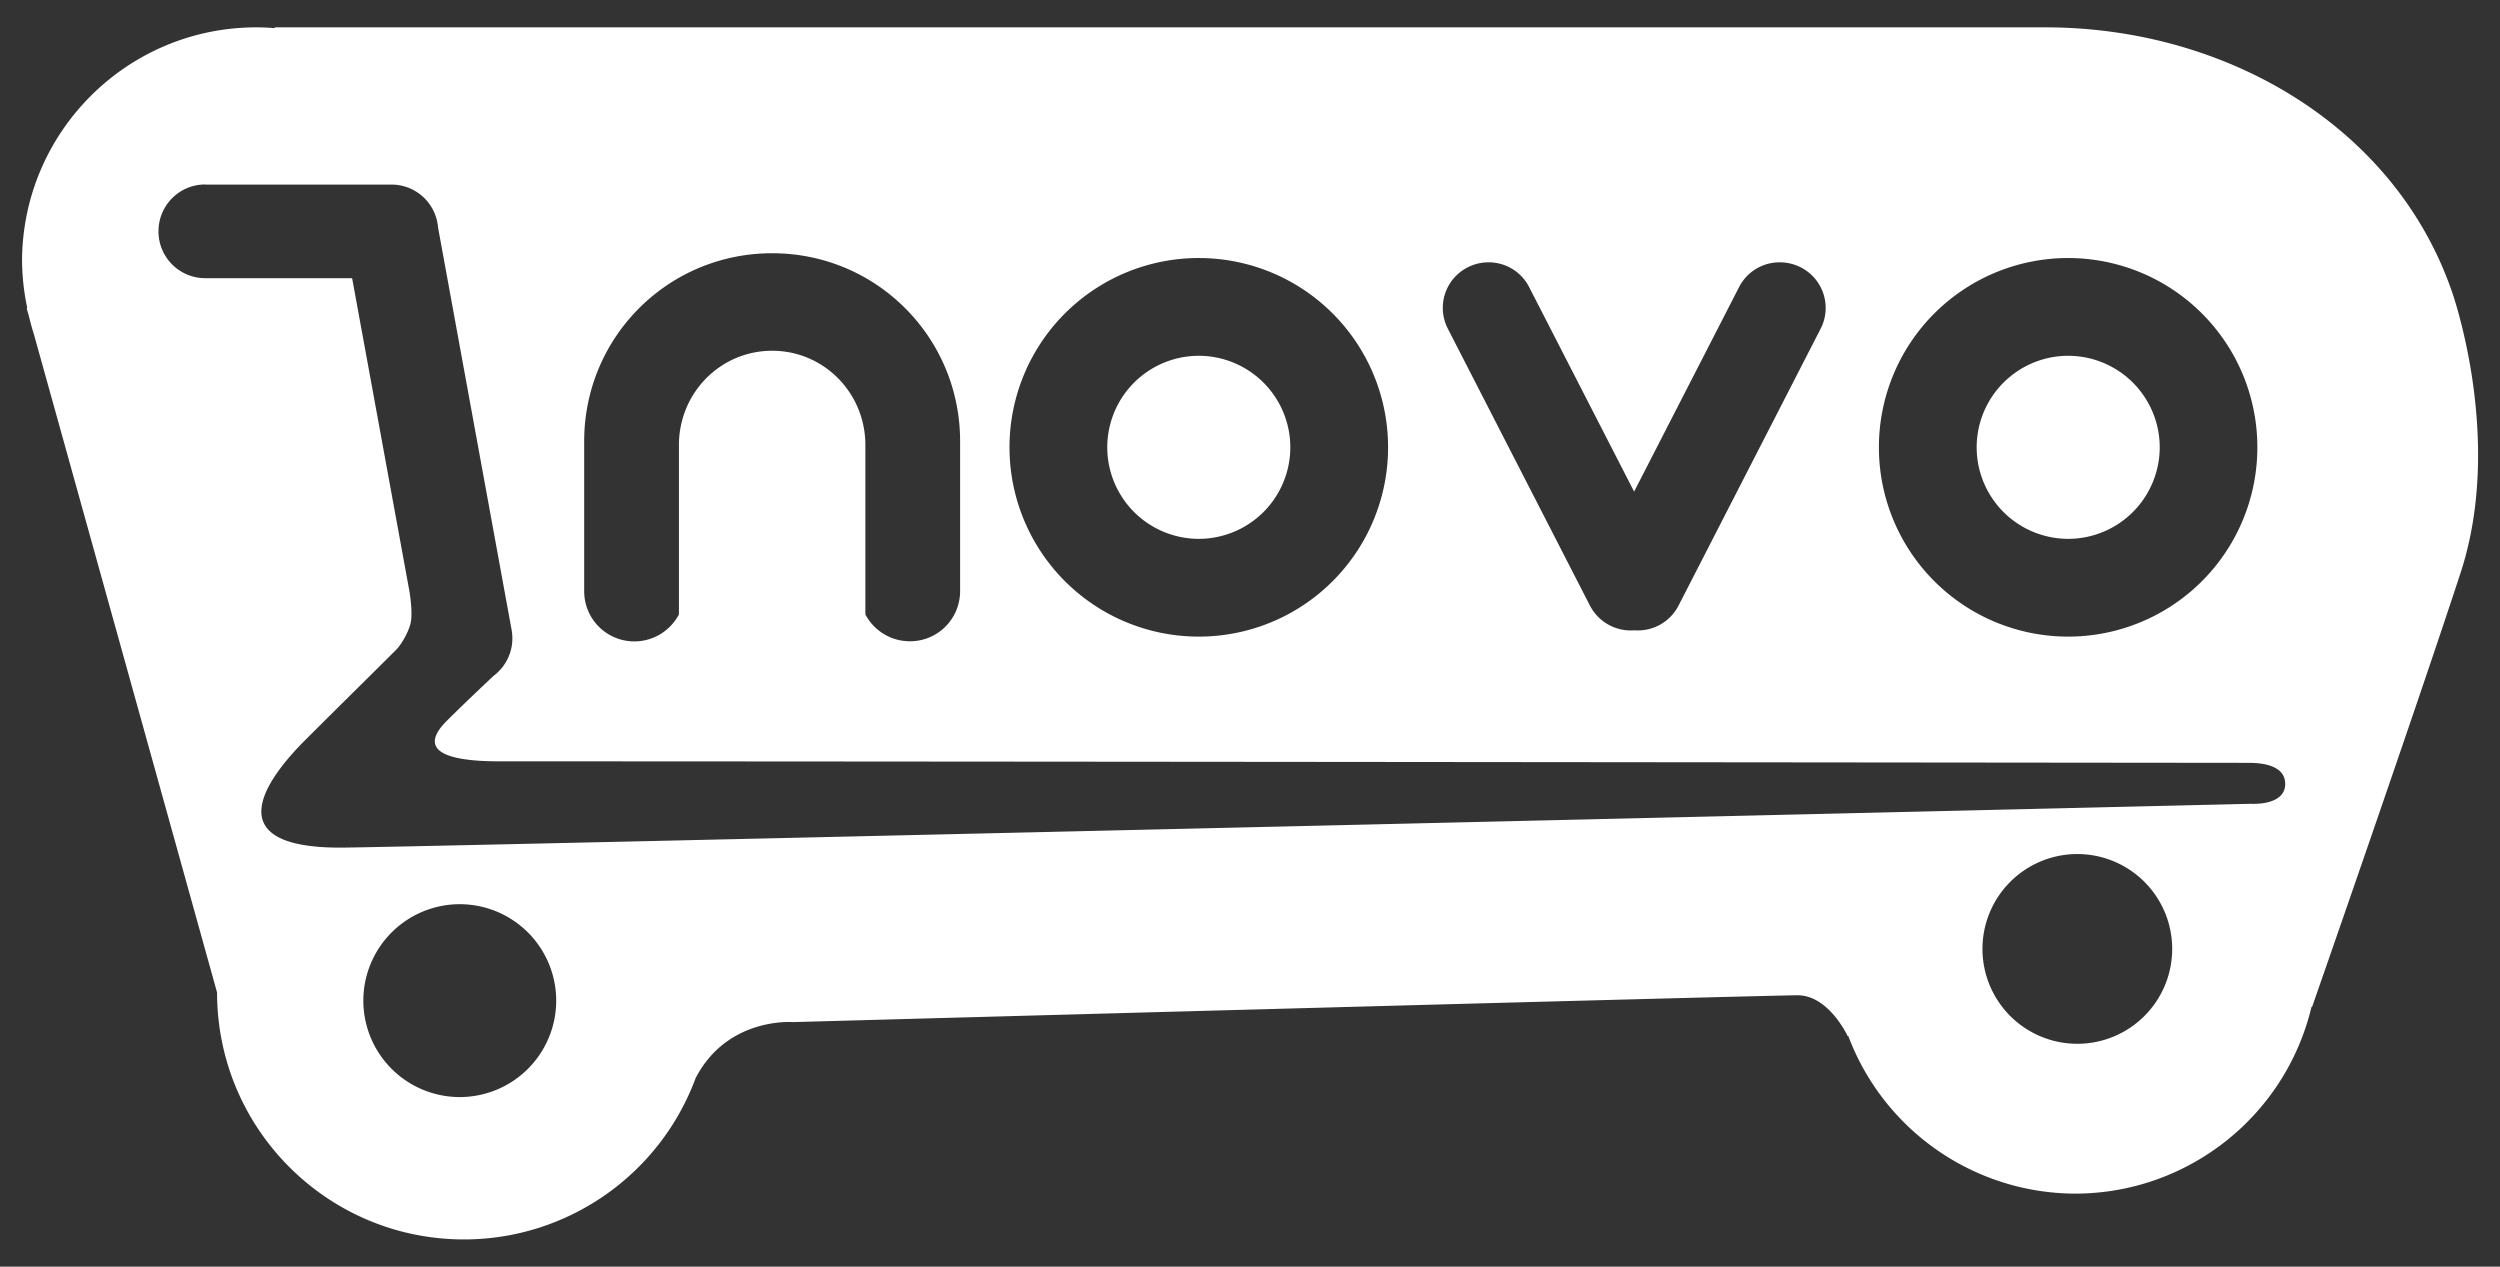<?xml version="1.0" encoding="UTF-8" standalone="no"?>
<!-- Created with Inkscape (http://www.inkscape.org/) -->

<svg
   width="75"
   height="38"
   viewBox="0 0 19.844 10.054"
   version="1.1"
   id="svg1"
   inkscape:version="1.2.2 (b0a8486541, 2022-12-01)"
   sodipodi:docname="logo-site.svg"
   xmlns:inkscape="http://www.inkscape.org/namespaces/inkscape"
   xmlns:sodipodi="http://sodipodi.sourceforge.net/DTD/sodipodi-0.dtd"
   xmlns="http://www.w3.org/2000/svg"
   xmlns:svg="http://www.w3.org/2000/svg">
  <rect x="0" y="0" width="19.844" height="10.054" fill="#333333" stroke="none"/>
  <sodipodi:namedview
     id="namedview1"
     pagecolor="#505050"
     bordercolor="#eeeeee"
     borderopacity="1"
     inkscape:showpageshadow="0"
     inkscape:pageopacity="0"
     inkscape:pagecheckerboard="0"
     inkscape:deskcolor="#505050"
     inkscape:document-units="mm"
     inkscape:zoom="11.217621"
     inkscape:cx="48.762568"
     inkscape:cy="18.943411"
     inkscape:window-width="1862"
     inkscape:window-height="1011"
     inkscape:window-x="0"
     inkscape:window-y="0"
     inkscape:window-maximized="1"
     inkscape:current-layer="layer1"
     showgrid="false" />
  <defs
     id="defs1" />
  <g
     inkscape:label="Camada 1"
     inkscape:groupmode="layer"
     id="layer1">
    <path
       id="path1"
       style="fill:#ffffff;fill-opacity:1;stroke-width:0.256"
       d="M 2.035,0.217 C 1.008,0.217 0.175,1.05 0.175,2.077 c 0.002,0.123 0.015,0.245 0.041,0.365 l -0.004,0.005 0.022,0.08 c 0.01,0.041 0.021,0.082 0.034,0.122 l 1.455,5.229 c 1.141e-4,1.082 0.877,1.96 1.96,1.96 0.823,-1.43e-4 1.558,-0.515 1.841,-1.287 3.897e-4,-7.224e-4 6.696e-4,-6.695e-4 0.002,-0.002 0.254,-0.478 0.767,-0.436 0.767,-0.436 0,0 7.728,-0.213 7.976,-0.213 0.247,0 0.397,0.324 0.397,0.324 l 0.005,-5.384e-4 c 0.283,0.751 1,1.249 1.803,1.251 0.892,-0.002 1.667,-0.615 1.874,-1.483 l 0.005,-5.385e-4 c 0,0 0.83,-2.379 1.179,-3.447 0.348,-1.068 -0.072,-2.237 -0.072,-2.237 l -5.37e-4,-5.384e-4 C 19.007,1.004 17.672,0.217 16.236,0.217 H 13.896 2.184 l -0.006,0.006 c -0.048,-0.004 -0.096,-0.006 -0.144,-0.006 z M 1.63,1.465 h 1.477 c 0.195,0 0.354,0.149 0.37,0.34 l 0.584,3.195 c 0.026,0.144 -0.034,0.283 -0.144,0.365 -0.051,0.048 -0.238,0.224 -0.372,0.358 -0.15,0.15 -0.187,0.32 0.418,0.32 2.997,0 13.714,0.012 13.885,0.012 0.104,0 0.291,0.017 0.291,0.168 0,0.175 -0.27,0.157 -0.27,0.157 0,0 -14.72,0.348 -15.17,0.348 -0.964,0 -0.607,-0.522 -0.28,-0.85 0.243,-0.243 0.555,-0.55 0.726,-0.721 0.033,-0.033 0.09,-0.121 0.113,-0.205 0.022,-0.084 -0.008,-0.258 -0.008,-0.258 L 2.795,2.208 H 1.63 c -0.206,0 -0.372,-0.166 -0.372,-0.372 0,-0.206 0.166,-0.372 0.372,-0.372 z m 4.499,0.545 c 0.827,0 1.492,0.666 1.492,1.493 v 0.039 0.037 1.112 c 0,0.221 -0.177,0.399 -0.398,0.399 -0.154,0 -0.287,-0.086 -0.354,-0.213 V 3.533 c 0,-0.415 -0.33,-0.749 -0.74,-0.749 -0.41,0 -0.74,0.334 -0.74,0.749 V 4.877 C 5.322,5.004 5.189,5.091 5.035,5.091 4.815,5.091 4.637,4.913 4.637,4.692 V 3.579 3.503 c 0,-0.827 0.665,-1.493 1.492,-1.493 z m 3.387,0.038 A 1.502,1.502 0 0 1 11.018,3.551 1.502,1.502 0 0 1 9.516,5.053 1.502,1.502 0 0 1 8.013,3.551 1.502,1.502 0 0 1 9.516,2.048 Z m 6.9,0 a 1.502,1.502 0 0 1 1.502,1.502 1.502,1.502 0 0 1 -1.502,1.503 1.502,1.502 0 0 1 -1.502,-1.503 1.502,1.502 0 0 1 1.502,-1.502 z m -2.296,0.034 c 0.058,-0.001 0.119,0.012 0.174,0.04 0.179,0.092 0.249,0.31 0.157,0.488 l -1.127,2.196 c -0.069,0.135 -0.21,0.208 -0.352,0.197 -0.142,0.011 -0.282,-0.062 -0.352,-0.197 l -1.127,-2.196 c -0.092,-0.179 -0.022,-0.397 0.157,-0.488 0.056,-0.029 0.116,-0.041 0.174,-0.04 0.129,0.003 0.251,0.074 0.314,0.197 l 0.833,1.623 0.833,-1.623 c 0.063,-0.123 0.185,-0.194 0.314,-0.197 z M 9.516,2.824 A 0.727,0.727 0 0 0 8.789,3.551 0.727,0.727 0 0 0 9.516,4.277 0.727,0.727 0 0 0 10.242,3.551 0.727,0.727 0 0 0 9.516,2.824 Z m 6.9,0 a 0.727,0.727 0 0 0 -0.726,0.727 0.727,0.727 0 0 0 0.726,0.726 0.727,0.727 0 0 0 0.727,-0.726 0.727,0.727 0 0 0 -0.727,-0.727 z m 0.073,3.955 a 0.753,0.753 0 0 1 0.753,0.753 0.753,0.753 0 0 1 -0.753,0.753 0.753,0.753 0 0 1 -0.753,-0.753 0.753,0.753 0 0 1 0.753,-0.753 z M 3.65,7.177 A 0.766,0.766 0 0 1 4.415,7.942 0.766,0.766 0 0 1 3.65,8.708 0.766,0.766 0 0 1 2.884,7.942 0.766,0.766 0 0 1 3.65,7.177 Z" />
  </g>
</svg>
